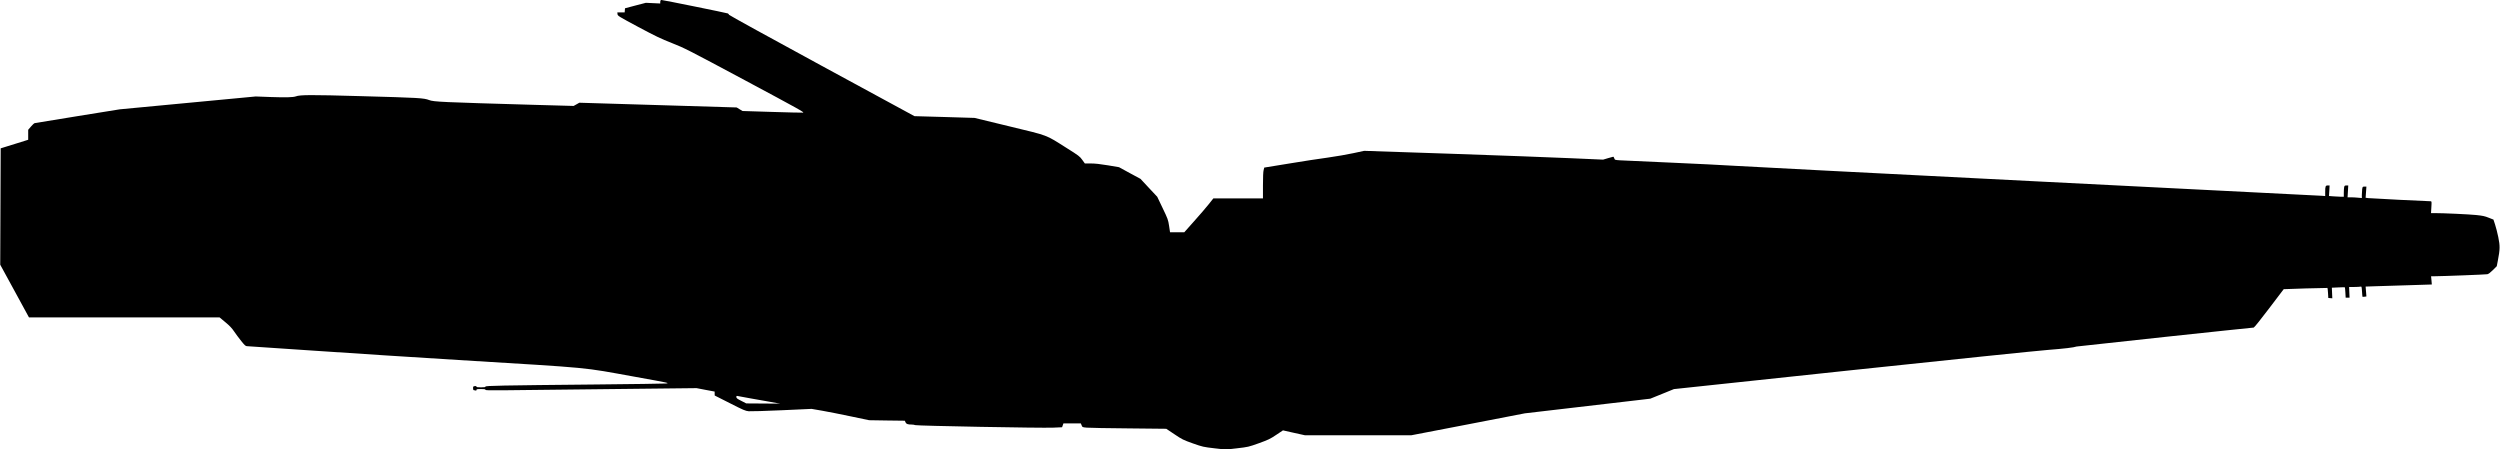 <?xml version="1.0" standalone="no"?>
<!DOCTYPE svg PUBLIC "-//W3C//DTD SVG 20010904//EN"
 "http://www.w3.org/TR/2001/REC-SVG-20010904/DTD/svg10.dtd">
<svg version="1.0" xmlns="http://www.w3.org/2000/svg"
   viewBox="0 0 4434 797"
 preserveAspectRatio="xMidYMid meet">
<g transform="translate(0,797) scale(0.1,-0.1)"
fill="#000000" stroke="none">
<path d="M11717 7963 c-4 -3 -7 -17 -7 -31 l0 -24 -127 6 -128 6 -185 -48
-185 -49 -3 -36 -3 -37 -65 0 -65 0 3 -31 c3 -30 16 -38 368 -227 310 -165
400 -209 597 -286 223 -88 271 -112 1297 -661 956 -512 1061 -570 1028 -573
-20 -2 -270 4 -555 13 l-518 16 -51 31 -52 32 -1395 42 -1396 42 -51 -29 -50
-28 -685 19 c-1672 48 -1796 54 -1877 85 -97 37 -172 41 -1219 70 -885 25
-1070 24 -1145 -4 -48 -18 -181 -21 -443 -12 l-270 10 -1205 -114 -1205 -114
-745 -120 c-410 -67 -754 -123 -765 -125 -11 -3 -41 -31 -67 -62 l-48 -56 0
-88 0 -89 -127 -40 c-71 -21 -180 -56 -245 -76 l-116 -36 -4 -1032 -4 -1032
255 -467 255 -468 1691 0 1690 0 102 -85 c75 -62 116 -105 154 -162 29 -43 86
-120 127 -171 64 -79 78 -92 104 -92 16 0 552 -36 1191 -80 639 -44 1790 -118
2557 -165 2435 -149 2162 -123 3128 -297 626 -113 627 -113 547 -120 -44 -3
-593 -11 -1220 -17 -1732 -17 -1975 -22 -1975 -38 0 -10 -20 -13 -80 -13 -60
0 -80 3 -80 13 0 9 -10 12 -30 9 -27 -4 -30 -8 -30 -38 0 -23 5 -34 14 -34 8
0 21 -3 30 -6 11 -4 16 -1 16 10 0 13 13 16 80 16 59 0 80 -3 80 -13 0 -10 65
-12 333 -9 182 2 1025 11 1872 21 l1539 17 161 -31 160 -30 0 -35 1 -35 269
-136 c241 -123 275 -137 334 -143 36 -3 302 5 591 18 l524 24 191 -33 c104
-18 334 -64 510 -101 l320 -67 317 -5 316 -4 12 -28 c12 -30 41 -40 111 -40
21 0 48 -4 61 -10 32 -13 2242 -54 2444 -45 l161 7 12 34 12 34 155 0 154 0
14 -34 c14 -34 15 -34 93 -41 43 -4 377 -10 743 -13 l665 -7 145 -97 c136 -92
156 -101 326 -162 177 -62 186 -64 383 -87 l203 -23 199 23 c197 23 202 24
387 90 168 61 200 76 307 148 l120 80 195 -44 195 -43 943 0 943 0 1007 194
1007 195 1112 130 1113 130 210 85 209 85 3158 336 c1737 184 3302 346 3478
359 285 22 461 43 505 60 14 5 3107 336 3142 336 9 0 131 152 273 340 141 187
258 340 259 341 6 3 772 25 776 22 3 -3 7 -44 10 -91 l5 -87 35 -3 36 -3 -4
94 -4 94 113 5 c63 3 116 4 118 2 2 -2 6 -44 9 -94 l5 -90 35 0 34 0 -4 95 -4
95 91 0 c49 0 99 3 111 6 20 5 21 1 27 -86 3 -51 7 -93 9 -95 2 -1 18 0 36 2
l33 5 -7 88 -7 87 174 6 c96 3 360 12 587 18 l413 13 -6 73 -7 73 63 0 c145 1
906 30 935 36 21 4 55 30 99 74 l68 68 19 99 c39 200 40 260 8 417 -16 78 -42
179 -58 226 l-28 85 -84 33 c-68 28 -108 36 -223 48 -125 13 -585 34 -741 34
l-59 0 6 105 c6 96 5 105 -11 105 -47 -1 -1073 51 -1111 56 l-44 6 7 99 7 99
-34 0 c-33 0 -34 -2 -41 -46 -3 -26 -6 -72 -6 -102 l0 -55 -67 6 c-38 4 -95 7
-127 7 l-59 0 6 105 6 105 -33 0 c-29 0 -34 -4 -40 -31 -3 -17 -6 -62 -6 -100
l0 -69 -53 0 c-30 0 -89 3 -132 7 l-78 6 6 94 5 93 -33 0 c-39 0 -45 -13 -45
-116 l0 -72 -62 5 c-35 2 -2331 118 -5103 258 -2772 140 -5173 264 -5335 275
-162 11 -659 35 -1105 55 -445 19 -851 37 -902 41 -90 6 -92 6 -102 35 -5 16
-13 29 -17 29 -4 0 -46 -12 -94 -26 l-87 -26 -569 25 c-313 14 -1267 50 -2119
79 l-1550 52 -190 -41 c-105 -23 -307 -58 -450 -78 -143 -19 -456 -67 -696
-107 l-436 -71 -11 -44 c-8 -27 -12 -129 -12 -273 l0 -230 -440 0 -440 0 -81
-102 c-45 -57 -161 -192 -258 -300 l-176 -198 -126 0 -127 0 -17 114 c-17 109
-22 123 -114 314 l-96 201 -149 159 -148 159 -191 103 -190 104 -196 33 c-136
23 -229 33 -303 33 l-107 0 -46 64 c-43 61 -60 74 -283 214 -377 238 -302 209
-1012 381 l-615 149 -533 16 -533 15 -1645 893 c-904 491 -1644 898 -1644 905
0 7 -10 17 -21 24 -16 8 -1152 239 -1180 239 -3 0 -9 -3 -12 -7z m1590 -7058
c109 -19 272 -48 363 -64 l165 -30 -300 2 -300 2 -87 45 c-74 37 -88 48 -88
68 0 21 4 23 24 18 14 -3 114 -22 223 -41z"/>
</g>
</svg>
